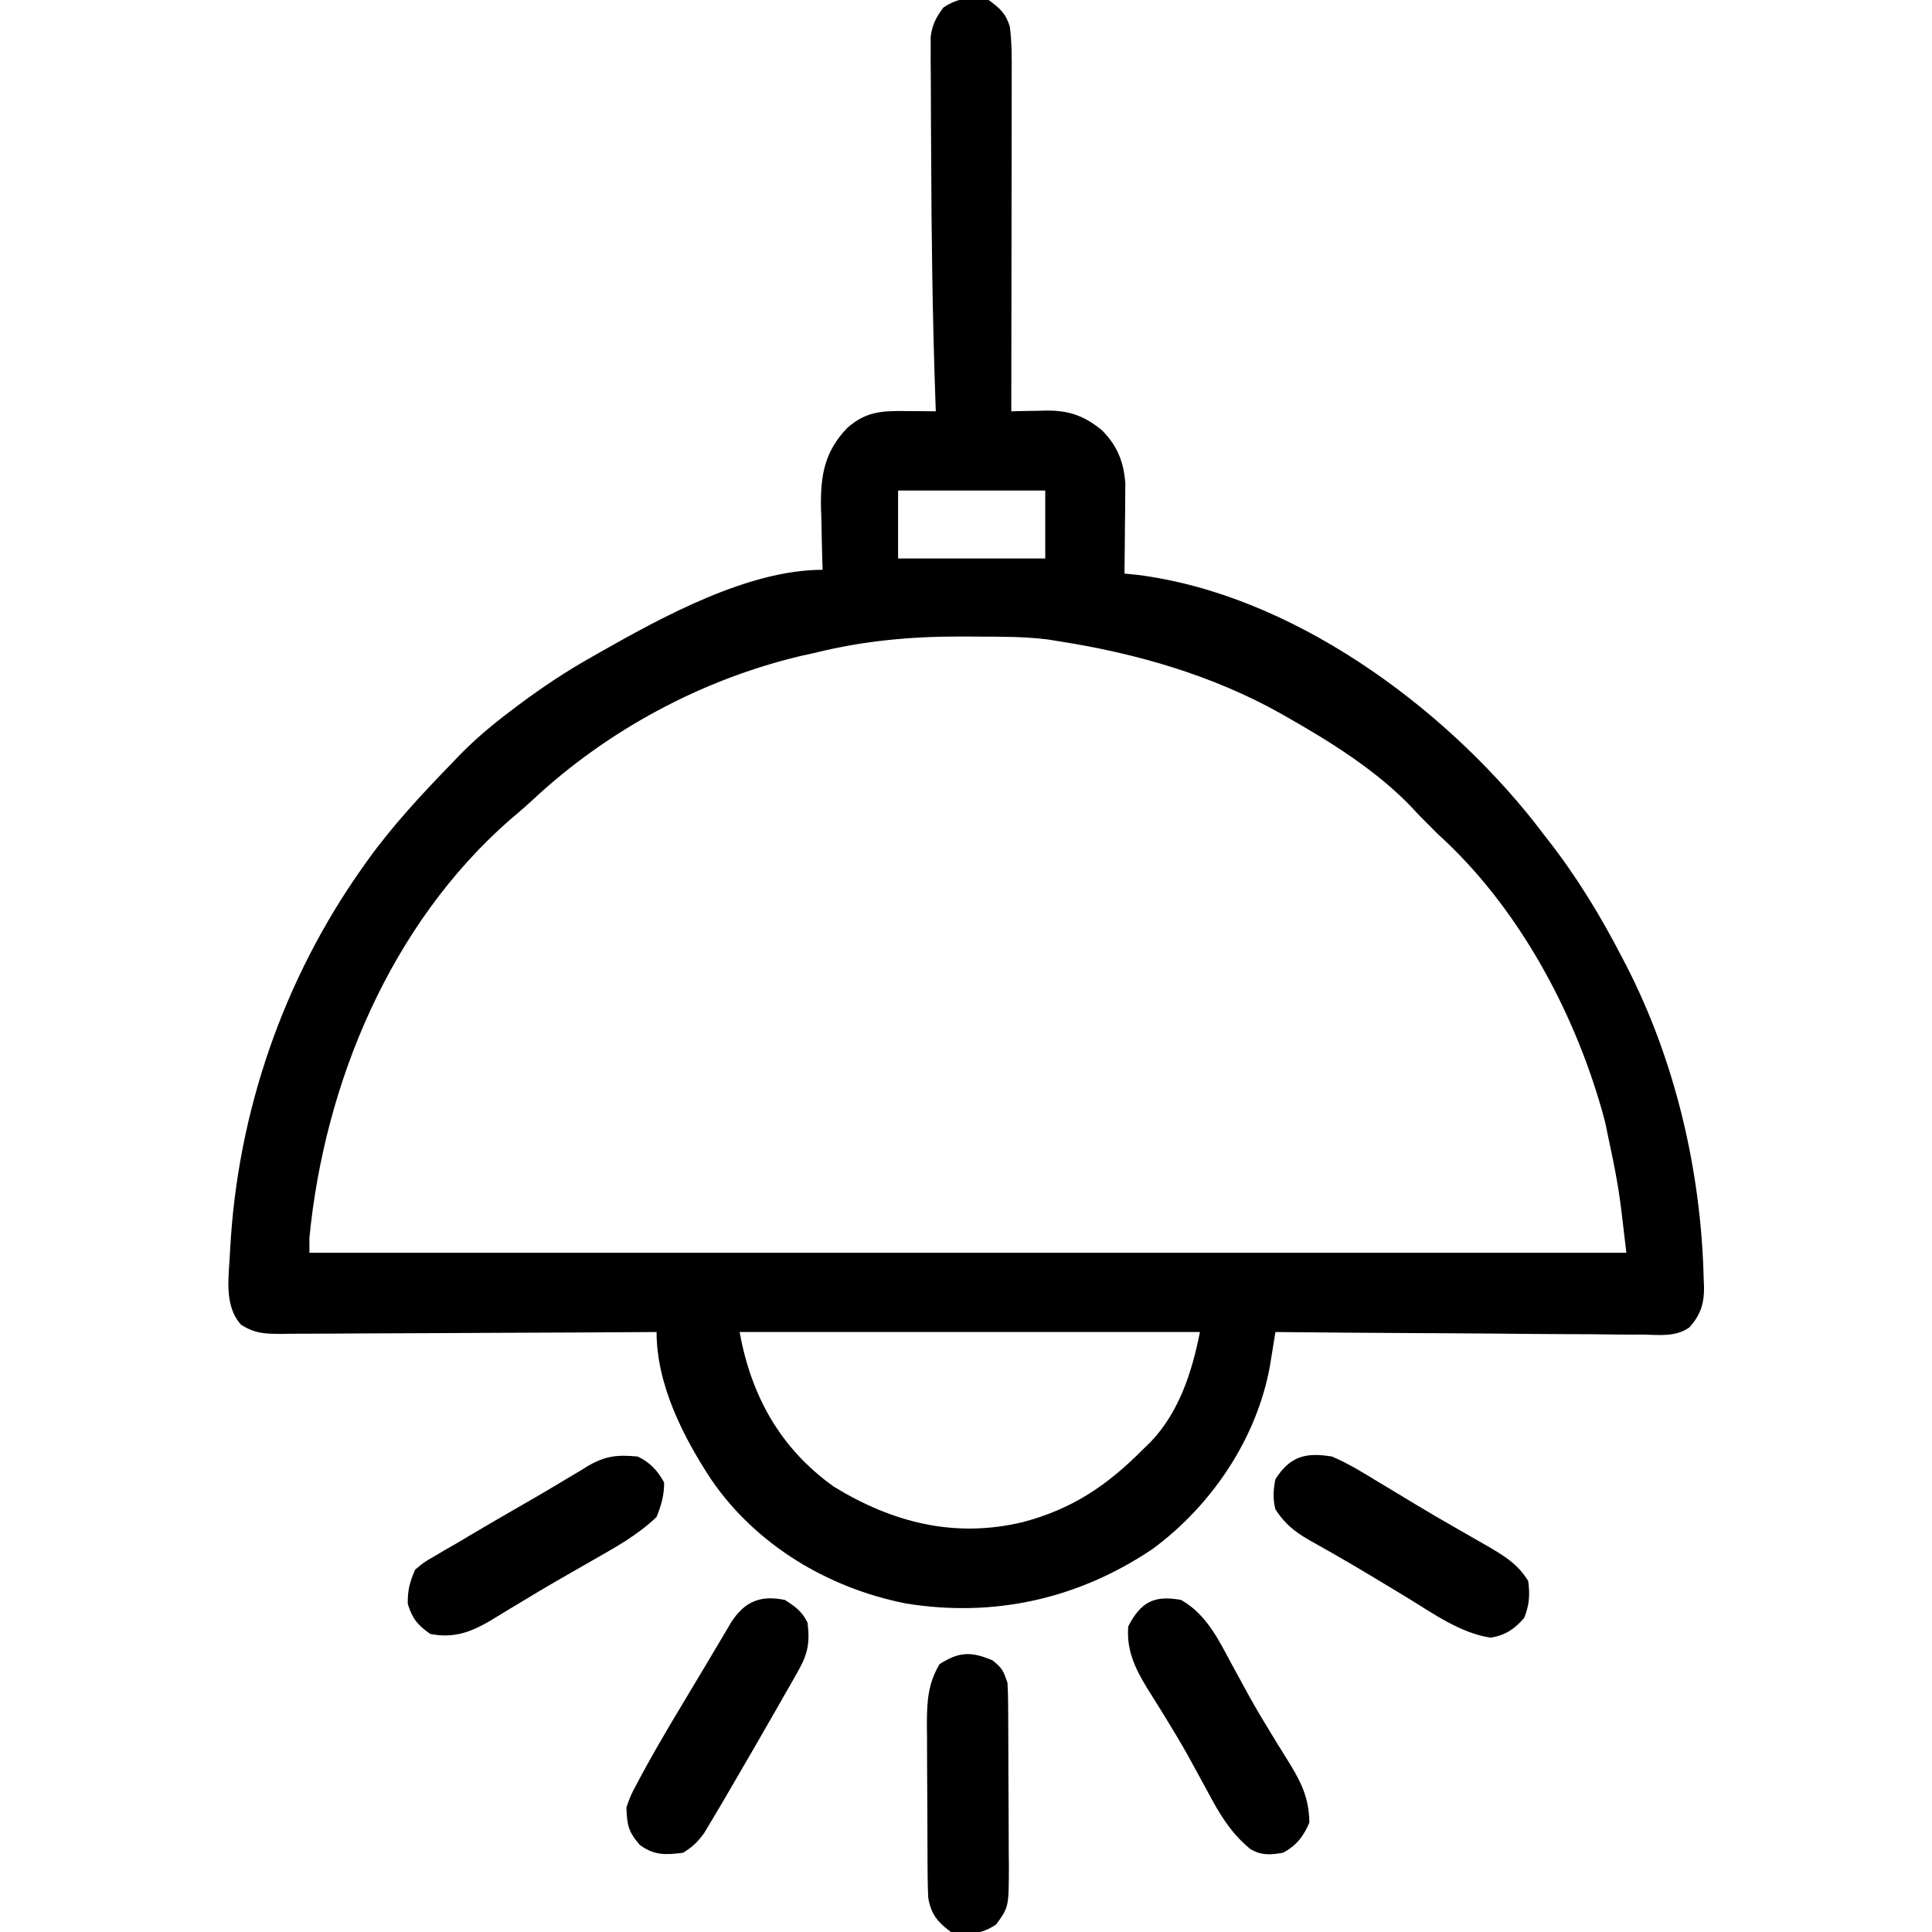 <?xml version="1.0" encoding="UTF-8"?>
<svg version="1.1" xmlns="http://www.w3.org/2000/svg" width="512" height="512">
<path d="M0 0 C2.917 2.127 4.576 3.578 5.618 7.072 C6.166 11.273 6.13 15.424 6.114 19.656 C6.114 20.622 6.114 21.588 6.114 22.584 C6.113 25.771 6.105 28.958 6.098 32.145 C6.096 34.357 6.094 36.569 6.093 38.782 C6.09 44.6 6.08 50.418 6.069 56.236 C6.058 62.175 6.054 68.114 6.049 74.053 C6.038 85.702 6.021 97.351 6 109 C7.023 108.975 8.045 108.949 9.099 108.923 C10.458 108.903 11.817 108.883 13.176 108.863 C13.848 108.845 14.52 108.827 15.212 108.808 C21.274 108.743 25.351 110.188 30 114 C34.093 118.093 35.812 122.388 36.227 128.16 C36.211 129.809 36.211 129.809 36.195 131.492 C36.186 133.29 36.186 133.29 36.176 135.125 C36.151 136.981 36.151 136.981 36.125 138.875 C36.116 140.136 36.107 141.396 36.098 142.695 C36.074 145.797 36.041 148.898 36 152 C37.694 152.17 37.694 152.17 39.422 152.344 C79.972 157.47 119.941 186.637 144.762 218.082 C145.5 219.045 146.239 220.008 147 221 C147.425 221.543 147.85 222.086 148.288 222.646 C155.985 232.52 162.266 242.88 168 254 C168.33 254.634 168.66 255.267 169 255.92 C182.06 281.339 188.845 310.565 189.5 339.062 C189.531 339.782 189.561 340.501 189.593 341.242 C189.595 345.603 188.641 348.472 185.735 351.749 C182.132 354.347 177.79 353.774 173.518 353.681 C172.464 353.682 171.41 353.683 170.324 353.684 C166.844 353.68 163.366 353.633 159.887 353.586 C157.472 353.575 155.058 353.566 152.644 353.56 C146.293 353.537 139.943 353.478 133.592 353.412 C127.11 353.351 120.628 353.323 114.146 353.293 C101.431 353.229 88.715 353.127 76 353 C75.868 353.822 75.736 354.643 75.6 355.49 C75.425 356.569 75.249 357.648 75.067 358.76 C74.894 359.829 74.721 360.898 74.543 361.999 C71.062 381.244 59.081 398.991 43.438 410.5 C23.787 423.709 1.498 428.727 -21.938 424.938 C-42.503 420.864 -61.566 409.526 -73.518 392.093 C-81 380.705 -88 366.91 -88 353 C-88.547 353.004 -89.094 353.007 -89.657 353.011 C-102.969 353.1 -116.282 353.165 -129.594 353.207 C-136.032 353.228 -142.47 353.256 -148.907 353.302 C-155.119 353.345 -161.33 353.369 -167.542 353.38 C-169.913 353.387 -172.284 353.401 -174.655 353.423 C-177.974 353.452 -181.292 353.456 -184.61 353.454 C-185.593 353.468 -186.575 353.483 -187.588 353.498 C-191.924 353.471 -194.328 353.414 -198.087 351.097 C-202.907 345.814 -201.257 337.766 -201 331 C-199.061 294.794 -186.923 259.561 -166 230 C-165.39 229.135 -165.39 229.135 -164.767 228.253 C-157.989 218.781 -150.097 210.345 -142 202 C-141.44 201.414 -140.88 200.829 -140.303 200.225 C-136.115 195.922 -131.664 192.179 -126.875 188.562 C-126.126 187.996 -125.378 187.43 -124.606 186.846 C-118.306 182.135 -111.866 177.847 -105 174 C-104.274 173.585 -103.549 173.171 -102.801 172.744 C-86.165 163.317 -63.607 151 -44 151 C-44.026 150.229 -44.052 149.458 -44.079 148.664 C-44.184 145.131 -44.249 141.597 -44.312 138.062 C-44.375 136.244 -44.375 136.244 -44.439 134.389 C-44.555 125.89 -43.473 119.655 -37.45 113.387 C-32.44 108.975 -28.195 108.865 -21.812 108.938 C-21.063 108.942 -20.313 108.947 -19.541 108.951 C-17.694 108.963 -15.847 108.981 -14 109 C-14.03 108.184 -14.061 107.368 -14.092 106.527 C-14.86 84.792 -15.157 63.053 -15.232 41.306 C-15.243 38.393 -15.26 35.48 -15.283 32.568 C-15.316 28.429 -15.323 24.291 -15.328 20.152 C-15.347 18.272 -15.347 18.272 -15.365 16.353 C-15.362 15.194 -15.359 14.034 -15.356 12.84 C-15.362 11.323 -15.362 11.323 -15.367 9.775 C-14.933 6.495 -13.954 4.652 -12 2 C-7.984 -0.677 -4.72 -0.811 0 0 Z M-24 130 C-24 135.94 -24 141.88 -24 148 C-11.13 148 1.74 148 15 148 C15 142.06 15 136.12 15 130 C2.13 130 -10.74 130 -24 130 Z M-46 173 C-47.319 173.294 -48.638 173.586 -49.957 173.875 C-76.163 180.127 -101.102 193.566 -120.777 211.93 C-122.781 213.796 -124.838 215.556 -126.938 217.312 C-158.47 244.975 -175.984 286.888 -180 328 C-180 329.32 -180 330.64 -180 332 C-64.83 332 50.34 332 169 332 C166.985 314.476 166.985 314.476 163.375 297.375 C163.123 296.441 162.872 295.507 162.613 294.545 C154.964 267.481 140.014 239.981 119 221 C114 216 114 216 112.672 214.531 C103.3 204.497 90.848 196.729 79 190 C78.142 189.512 78.142 189.512 77.267 189.013 C59.304 178.964 39.256 173.185 19 170 C17.919 169.826 16.837 169.651 15.723 169.472 C11.875 168.984 8.088 168.805 4.215 168.762 C3.485 168.752 2.755 168.742 2.003 168.732 C-0.352 168.707 -2.707 168.695 -5.062 168.688 C-5.867 168.685 -6.671 168.682 -7.5 168.68 C-20.727 168.675 -33.129 169.803 -46 173 Z M-66 353 C-62.926 369.91 -55.239 383.85 -41 394 C-25.416 403.534 -8.984 407.698 9.062 403.375 C22.289 399.871 31.508 393.591 41 384 C41.607 383.415 42.214 382.83 42.84 382.227 C50.528 374.192 53.876 363.622 56 353 C15.74 353 -24.52 353 -66 353 Z " fill="#000000" transform="translate(262,0)"/>
<path d="M0 0 C2.81 1.794 4.509 3.019 6 6 C6.677 11.317 6.09 14.318 3.434 18.98 C2.615 20.429 2.615 20.429 1.781 21.907 C0.899 23.438 0.899 23.438 0 25 C-0.584 26.029 -1.169 27.058 -1.771 28.118 C-6.131 35.774 -10.56 43.39 -15 51 C-15.464 51.796 -15.927 52.591 -16.405 53.411 C-17.488 55.26 -18.583 57.101 -19.688 58.938 C-20.529 60.343 -20.529 60.343 -21.387 61.777 C-23.081 64.111 -24.528 65.524 -27 67 C-31.62 67.596 -34.613 67.73 -38.438 64.938 C-41.535 61.387 -41.804 59.659 -42 55 C-40.85 51.737 -40.85 51.737 -39.066 48.422 C-38.748 47.822 -38.43 47.222 -38.102 46.603 C-37.092 44.721 -36.053 42.859 -35 41 C-34.67 40.416 -34.34 39.833 -34.001 39.232 C-31.705 35.202 -29.329 31.223 -26.938 27.25 C-26.249 26.098 -25.561 24.946 -24.873 23.793 C-23.543 21.567 -22.21 19.343 -20.873 17.121 C-19.659 15.098 -18.451 13.071 -17.252 11.04 C-16.46 9.701 -16.46 9.701 -15.652 8.336 C-15.195 7.558 -14.737 6.78 -14.265 5.978 C-10.666 0.352 -6.419 -1.323 0 0 Z " fill="#000000" transform="translate(208,424)"/>
<path d="M0 0 C4.305 1.834 8.209 4.235 12.188 6.688 C13.904 7.715 15.62 8.743 17.338 9.77 C19.085 10.818 20.827 11.876 22.569 12.934 C25.834 14.911 29.136 16.82 32.449 18.715 C33.95 19.579 33.95 19.579 35.482 20.46 C37.367 21.545 39.254 22.624 41.145 23.698 C45.588 26.291 49.265 28.488 52 33 C52.471 36.766 52.304 39.213 50.938 42.75 C48.367 45.736 45.873 47.387 42 48 C33.925 46.749 26.828 41.606 20 37.438 C18.802 36.714 17.603 35.991 16.404 35.268 C14.612 34.189 12.821 33.109 11.032 32.026 C7.579 29.937 4.105 27.894 0.598 25.898 C-0.571 25.231 -0.571 25.231 -1.764 24.549 C-3.163 23.753 -4.566 22.964 -5.975 22.183 C-9.854 19.958 -12.576 17.782 -15 14 C-15.71 11.242 -15.574 8.784 -15 6 C-11.127 -0.067 -7.014 -1.165 0 0 Z " fill="#000000" transform="translate(353,386)"/>
<path d="M0 0 C6.513 3.697 9.731 10.111 13.125 16.5 C14.245 18.555 15.367 20.608 16.492 22.66 C17.35 24.23 17.35 24.23 18.226 25.833 C19.984 28.972 21.819 32.05 23.695 35.121 C24.291 36.098 24.886 37.075 25.5 38.082 C26.639 39.941 27.789 41.794 28.95 43.641 C32.141 48.886 33.884 52.815 34 59 C32.451 62.668 30.538 65.133 27 67 C23.683 67.563 21.297 67.773 18.324 66.002 C13.013 61.615 10.079 56.532 6.875 50.5 C5.755 48.444 4.633 46.389 3.508 44.336 C2.936 43.289 2.364 42.242 1.774 41.163 C0.019 38.034 -1.816 34.97 -3.695 31.914 C-4.291 30.941 -4.886 29.969 -5.5 28.967 C-6.637 27.119 -7.787 25.279 -8.95 23.447 C-12.172 18.171 -14.519 13.328 -14 7 C-10.682 0.593 -7.196 -1.327 0 0 Z " fill="#000000" transform="translate(313,424)"/>
<path d="M0 0 C3.148 1.458 5.353 3.787 7 6.875 C7 10.313 6.289 12.806 5 16 C-0.04 20.859 -6.014 24.106 -12.062 27.562 C-14.211 28.796 -16.359 30.029 -18.508 31.262 C-19.59 31.881 -20.672 32.5 -21.786 33.138 C-24.857 34.917 -27.896 36.74 -30.93 38.582 C-31.859 39.138 -32.788 39.693 -33.746 40.265 C-35.493 41.31 -37.231 42.369 -38.959 43.444 C-44.24 46.561 -48.823 48.244 -55 47 C-58.384 44.603 -59.68 43.002 -60.938 39.062 C-61.01 35.492 -60.419 33.277 -59 30 C-56.809 28.125 -56.809 28.125 -54.105 26.555 C-52.621 25.674 -52.621 25.674 -51.107 24.776 C-50.082 24.19 -49.056 23.604 -48 23 C-47.046 22.432 -46.091 21.864 -45.108 21.278 C-39.075 17.687 -32.982 14.196 -26.901 10.688 C-24.308 9.179 -21.735 7.644 -19.168 6.094 C-17.779 5.271 -16.389 4.448 -15 3.625 C-14.397 3.25 -13.794 2.875 -13.173 2.489 C-8.508 -0.232 -5.251 -0.51 0 0 Z " fill="#000000" transform="translate(169,386)"/>
<path d="M0 0 C2.554 1.958 2.956 2.867 4 6 C4.103 7.854 4.149 9.712 4.161 11.57 C4.171 12.711 4.18 13.853 4.19 15.029 C4.194 16.263 4.199 17.498 4.203 18.77 C4.209 20.038 4.215 21.307 4.22 22.615 C4.23 25.302 4.237 27.99 4.24 30.677 C4.246 34.11 4.27 37.543 4.298 40.976 C4.321 44.261 4.323 47.547 4.328 50.832 C4.34 52.06 4.353 53.289 4.366 54.554 C4.337 65.391 4.337 65.391 1 70 C-3.011 72.674 -6.284 72.819 -11 72 C-14.568 69.324 -16.229 67.335 -17 63 C-17.1 61.205 -17.148 59.406 -17.161 57.608 C-17.171 56.53 -17.18 55.452 -17.19 54.341 C-17.194 53.18 -17.199 52.02 -17.203 50.824 C-17.209 49.626 -17.215 48.427 -17.22 47.192 C-17.23 44.656 -17.236 42.12 -17.24 39.584 C-17.25 35.713 -17.281 31.842 -17.312 27.971 C-17.319 25.505 -17.324 23.04 -17.328 20.574 C-17.34 19.42 -17.353 18.265 -17.366 17.076 C-17.349 10.971 -17.144 6.313 -14 1 C-8.799 -2.3 -5.631 -2.382 0 0 Z " fill="#000000" transform="translate(263,440)"/>
</svg>
